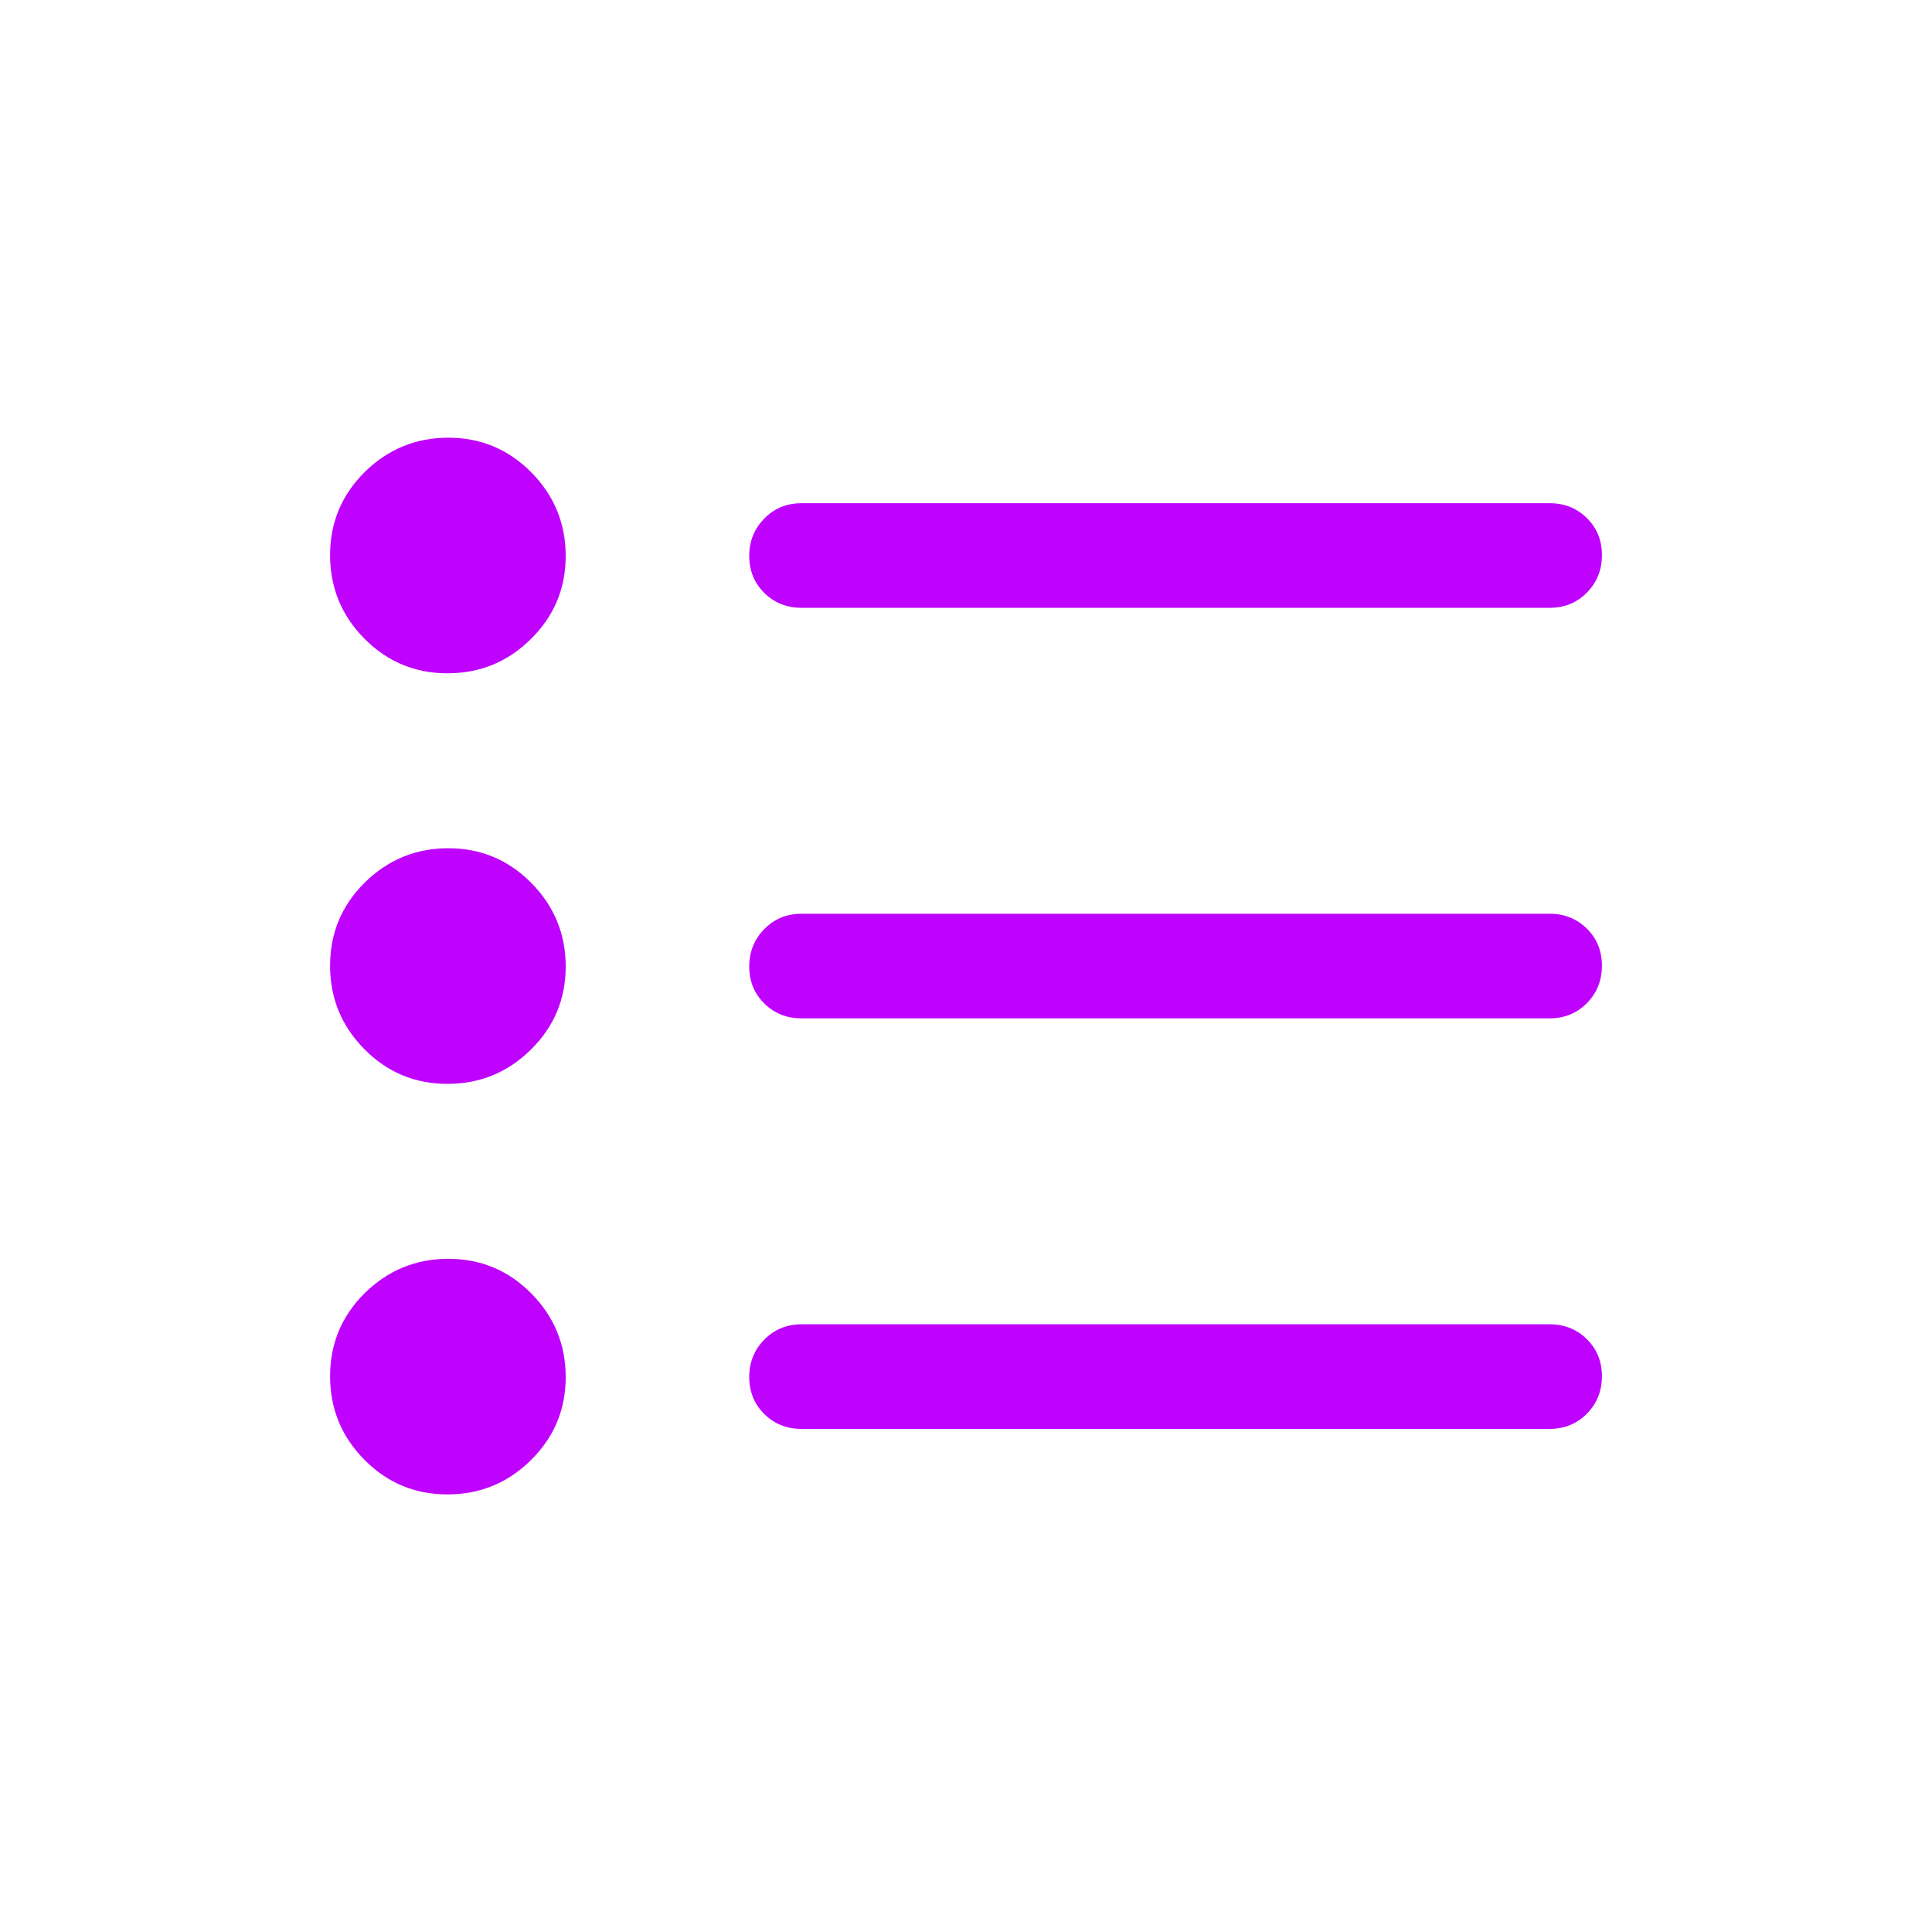 <svg width="20" height="20" viewBox="0 0 20 20" fill="none" xmlns="http://www.w3.org/2000/svg">
<g id="list">
<mask id="mask0_10191_2872" style="mask-type:alpha" maskUnits="userSpaceOnUse" x="0" y="0" width="20" height="20">
<rect id="Bounding box" width="20" height="20" fill="#D9D9D9"/>
</mask>
<g mask="url(#mask0_10191_2872)">
<path id="format_list_bulleted" d="M8.298 14.792C8.145 14.792 8.016 14.741 7.912 14.638C7.808 14.535 7.756 14.407 7.756 14.255C7.756 14.103 7.808 13.973 7.912 13.868C8.016 13.762 8.145 13.709 8.298 13.709H16.042C16.195 13.709 16.324 13.761 16.428 13.864C16.532 13.967 16.583 14.094 16.583 14.247C16.583 14.399 16.532 14.528 16.428 14.634C16.324 14.739 16.195 14.792 16.042 14.792H8.298ZM8.298 10.542C8.145 10.542 8.016 10.491 7.912 10.388C7.808 10.285 7.756 10.157 7.756 10.005C7.756 9.853 7.808 9.724 7.912 9.618C8.016 9.512 8.145 9.459 8.298 9.459H16.042C16.195 9.459 16.324 9.511 16.428 9.614C16.532 9.717 16.583 9.844 16.583 9.997C16.583 10.149 16.532 10.278 16.428 10.384C16.324 10.489 16.195 10.542 16.042 10.542H8.298ZM8.298 6.292C8.145 6.292 8.016 6.241 7.912 6.138C7.808 6.035 7.756 5.907 7.756 5.755C7.756 5.603 7.808 5.474 7.912 5.368C8.016 5.262 8.145 5.209 8.298 5.209H16.042C16.195 5.209 16.324 5.261 16.428 5.364C16.532 5.467 16.583 5.594 16.583 5.747C16.583 5.899 16.532 6.028 16.428 6.134C16.324 6.24 16.195 6.292 16.042 6.292H8.298ZM4.632 15.47C4.295 15.47 4.009 15.351 3.772 15.111C3.535 14.871 3.417 14.583 3.417 14.246C3.417 13.91 3.537 13.623 3.776 13.386C4.016 13.15 4.304 13.031 4.641 13.031C4.977 13.031 5.264 13.151 5.501 13.391C5.737 13.63 5.856 13.919 5.856 14.255C5.856 14.592 5.736 14.879 5.496 15.115C5.257 15.352 4.968 15.47 4.632 15.47ZM4.632 11.22C4.295 11.22 4.009 11.101 3.772 10.861C3.535 10.621 3.417 10.333 3.417 9.996C3.417 9.66 3.537 9.373 3.776 9.136C4.016 8.9 4.304 8.781 4.641 8.781C4.977 8.781 5.264 8.901 5.501 9.141C5.737 9.38 5.856 9.669 5.856 10.005C5.856 10.342 5.736 10.629 5.496 10.865C5.257 11.102 4.968 11.22 4.632 11.22ZM4.632 6.97C4.295 6.97 4.009 6.85 3.772 6.611C3.535 6.371 3.417 6.083 3.417 5.746C3.417 5.41 3.537 5.123 3.776 4.886C4.016 4.65 4.304 4.531 4.641 4.531C4.977 4.531 5.264 4.651 5.501 4.891C5.737 5.13 5.856 5.419 5.856 5.755C5.856 6.092 5.736 6.378 5.496 6.615C5.257 6.852 4.968 6.97 4.632 6.97Z" fill="#BF01FE"/>
</g>
</g>
</svg>
